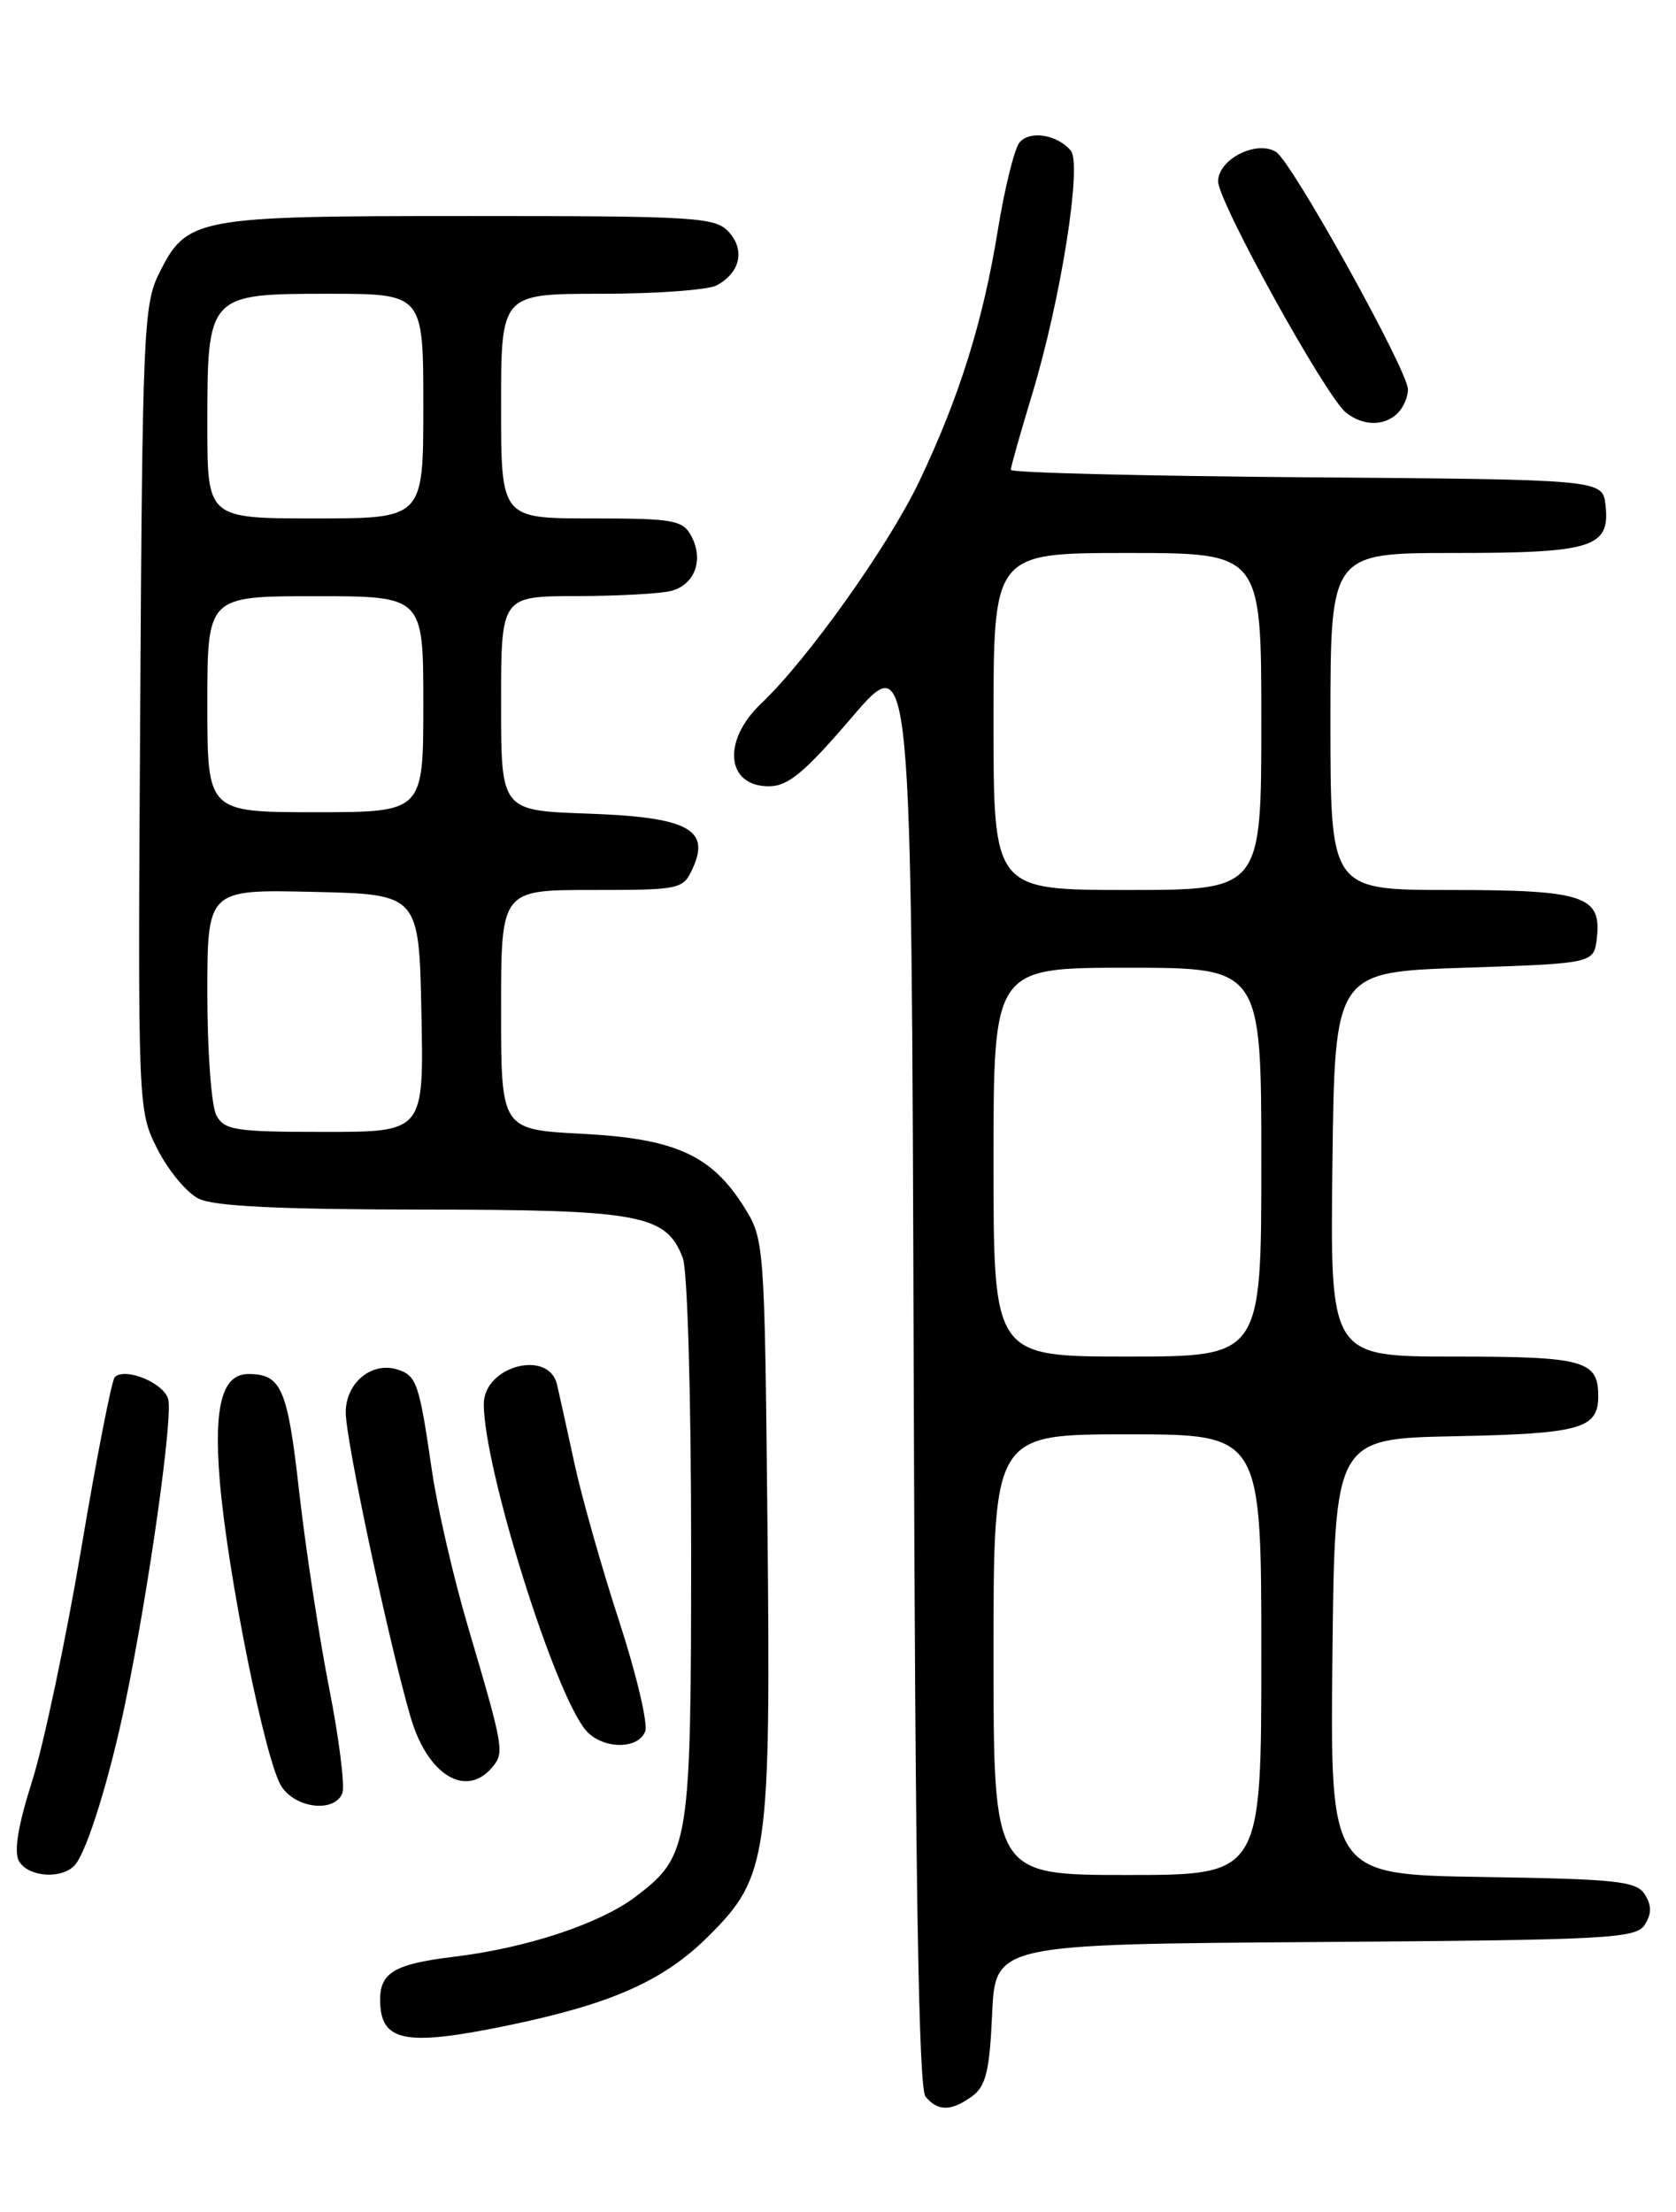 <?xml version="1.0" encoding="UTF-8" standalone="no"?>
<!DOCTYPE svg PUBLIC "-//W3C//DTD SVG 1.1//EN" "http://www.w3.org/Graphics/SVG/1.1/DTD/svg11.dtd" >
<svg xmlns="http://www.w3.org/2000/svg" xmlns:xlink="http://www.w3.org/1999/xlink" version="1.1" viewBox="0 0 194 256">
 <g >
 <path fill="currentColor"
d=" M 112.55 242.59 C 114.11 241.44 114.55 239.66 114.84 233.10 C 115.21 225.02 115.21 225.02 152.25 224.76 C 186.26 224.52 189.37 224.36 190.39 222.75 C 191.19 221.47 191.19 220.53 190.39 219.25 C 189.42 217.71 187.17 217.47 171.63 217.23 C 153.97 216.95 153.97 216.95 154.23 191.73 C 154.50 166.50 154.50 166.50 168.43 166.22 C 182.95 165.93 185.00 165.35 185.00 161.58 C 185.00 157.45 183.36 157.00 168.28 157.00 C 153.96 157.00 153.96 157.00 154.23 134.75 C 154.50 112.50 154.50 112.50 169.50 112.00 C 184.50 111.50 184.50 111.50 184.84 108.55 C 185.39 103.67 183.33 103.00 167.81 103.00 C 154.00 103.00 154.00 103.00 154.00 83.50 C 154.00 64.00 154.00 64.00 168.31 64.00 C 184.37 64.00 186.39 63.36 185.84 58.45 C 185.50 55.50 185.50 55.50 151.25 55.24 C 132.41 55.09 117.00 54.71 117.00 54.38 C 117.00 54.06 118.11 50.12 119.47 45.64 C 122.79 34.70 125.27 19.03 123.95 17.44 C 122.39 15.57 119.20 15.06 118.01 16.49 C 117.42 17.20 116.29 21.77 115.50 26.64 C 113.78 37.24 111.05 45.96 106.40 55.72 C 102.84 63.18 93.50 76.30 88.09 81.44 C 83.56 85.74 84.05 91.00 88.99 91.00 C 91.23 91.00 93.11 89.43 98.63 82.99 C 105.50 74.97 105.50 74.97 105.76 158.14 C 105.94 217.57 106.33 241.69 107.13 242.65 C 108.56 244.38 110.13 244.36 112.55 242.59 Z  M 58.70 234.43 C 70.84 231.92 76.86 229.24 82.08 224.01 C 88.92 217.18 89.23 214.94 88.83 176.00 C 88.51 144.11 88.46 143.43 86.20 139.80 C 82.40 133.70 78.21 131.78 67.40 131.22 C 58.00 130.73 58.00 130.73 58.00 116.86 C 58.00 103.00 58.00 103.00 68.52 103.00 C 78.81 103.00 79.07 102.94 80.20 100.46 C 82.25 95.95 79.55 94.56 67.97 94.16 C 58.00 93.81 58.00 93.81 58.00 81.41 C 58.00 69.00 58.00 69.00 66.75 68.99 C 71.56 68.98 76.50 68.71 77.72 68.38 C 80.44 67.65 81.48 64.77 80.02 62.04 C 79.03 60.19 77.97 60.00 68.46 60.00 C 58.00 60.00 58.00 60.00 58.00 47.00 C 58.00 34.00 58.00 34.00 69.57 34.00 C 75.93 34.00 81.95 33.56 82.95 33.03 C 85.67 31.57 86.27 28.96 84.37 26.86 C 82.81 25.13 80.68 25.00 54.30 25.00 C 22.49 25.00 21.64 25.16 18.38 31.71 C 16.63 35.23 16.48 38.78 16.23 82.00 C 15.95 128.50 15.95 128.50 18.23 133.00 C 19.48 135.47 21.62 138.05 23.00 138.73 C 24.77 139.61 32.31 139.97 48.80 139.99 C 74.18 140.00 77.12 140.55 79.04 145.61 C 79.58 147.02 80.00 161.80 80.00 179.10 C 80.00 213.54 79.81 214.76 73.64 219.46 C 69.47 222.64 61.01 225.44 52.50 226.47 C 45.72 227.29 44.00 228.29 44.00 231.42 C 44.00 236.31 46.81 236.88 58.70 234.43 Z  M 8.75 215.75 C 10.16 213.97 12.70 205.72 14.48 197.19 C 17.22 184.02 20.07 163.80 19.46 161.88 C 18.86 159.99 14.45 158.22 13.28 159.39 C 12.93 159.74 11.18 168.68 9.40 179.26 C 7.61 189.84 5.05 201.93 3.72 206.13 C 2.09 211.25 1.59 214.30 2.19 215.38 C 3.27 217.30 7.34 217.53 8.75 215.75 Z  M 39.63 207.52 C 39.94 206.71 39.25 201.19 38.08 195.27 C 36.92 189.35 35.37 179.17 34.63 172.65 C 33.29 160.69 32.58 159.05 28.79 159.02 C 25.72 158.99 24.72 162.70 25.44 171.40 C 26.34 182.16 30.73 203.93 32.58 206.75 C 34.25 209.32 38.75 209.81 39.63 207.52 Z  M 57.00 204.51 C 58.40 202.81 58.31 202.31 54.16 188.23 C 52.49 182.58 50.62 174.48 50.00 170.23 C 48.52 160.06 48.23 159.21 46.01 158.50 C 43.01 157.55 40.00 160.06 40.02 163.49 C 40.03 166.71 45.01 190.09 47.52 198.71 C 49.47 205.44 53.95 208.17 57.00 204.51 Z  M 74.68 200.38 C 75.02 199.50 73.67 193.76 71.67 187.63 C 69.67 181.51 67.36 173.35 66.52 169.50 C 65.69 165.65 64.77 161.49 64.48 160.25 C 63.52 156.10 56.00 158.10 56.00 162.50 C 56.00 169.89 64.17 195.99 67.81 200.25 C 69.69 202.45 73.86 202.53 74.68 200.38 Z  M 161.80 47.80 C 162.46 47.14 162.99 45.90 162.97 45.05 C 162.92 42.81 149.56 18.75 147.71 17.59 C 145.46 16.17 141.00 18.43 141.00 20.99 C 141.00 23.36 153.47 45.91 155.80 47.75 C 157.80 49.33 160.25 49.35 161.80 47.80 Z  M 115.00 191.50 C 115.00 166.00 115.00 166.00 130.50 166.00 C 146.00 166.00 146.00 166.00 146.00 191.50 C 146.00 217.00 146.00 217.00 130.50 217.00 C 115.00 217.00 115.00 217.00 115.00 191.50 Z  M 115.00 134.50 C 115.00 112.00 115.00 112.00 130.50 112.00 C 146.00 112.00 146.00 112.00 146.00 134.50 C 146.00 157.00 146.00 157.00 130.50 157.00 C 115.00 157.00 115.00 157.00 115.00 134.50 Z  M 115.00 83.50 C 115.00 64.00 115.00 64.00 130.50 64.00 C 146.00 64.00 146.00 64.00 146.00 83.50 C 146.00 103.00 146.00 103.00 130.50 103.00 C 115.00 103.00 115.00 103.00 115.00 83.50 Z  M 25.04 129.07 C 24.47 128.00 24.00 121.69 24.00 115.03 C 24.00 102.94 24.00 102.94 36.25 103.22 C 48.50 103.50 48.50 103.50 48.78 117.25 C 49.06 131.00 49.06 131.00 37.56 131.00 C 27.22 131.00 25.97 130.81 25.04 129.07 Z  M 24.00 81.50 C 24.00 69.00 24.00 69.00 36.50 69.00 C 49.00 69.00 49.00 69.00 49.00 81.50 C 49.00 94.00 49.00 94.00 36.50 94.00 C 24.00 94.00 24.00 94.00 24.00 81.50 Z  M 24.00 49.22 C 24.00 34.05 24.04 34.00 38.06 34.00 C 49.00 34.00 49.00 34.00 49.00 47.00 C 49.00 60.00 49.00 60.00 36.50 60.00 C 24.00 60.00 24.00 60.00 24.00 49.22 Z "/>
</g>
</svg>